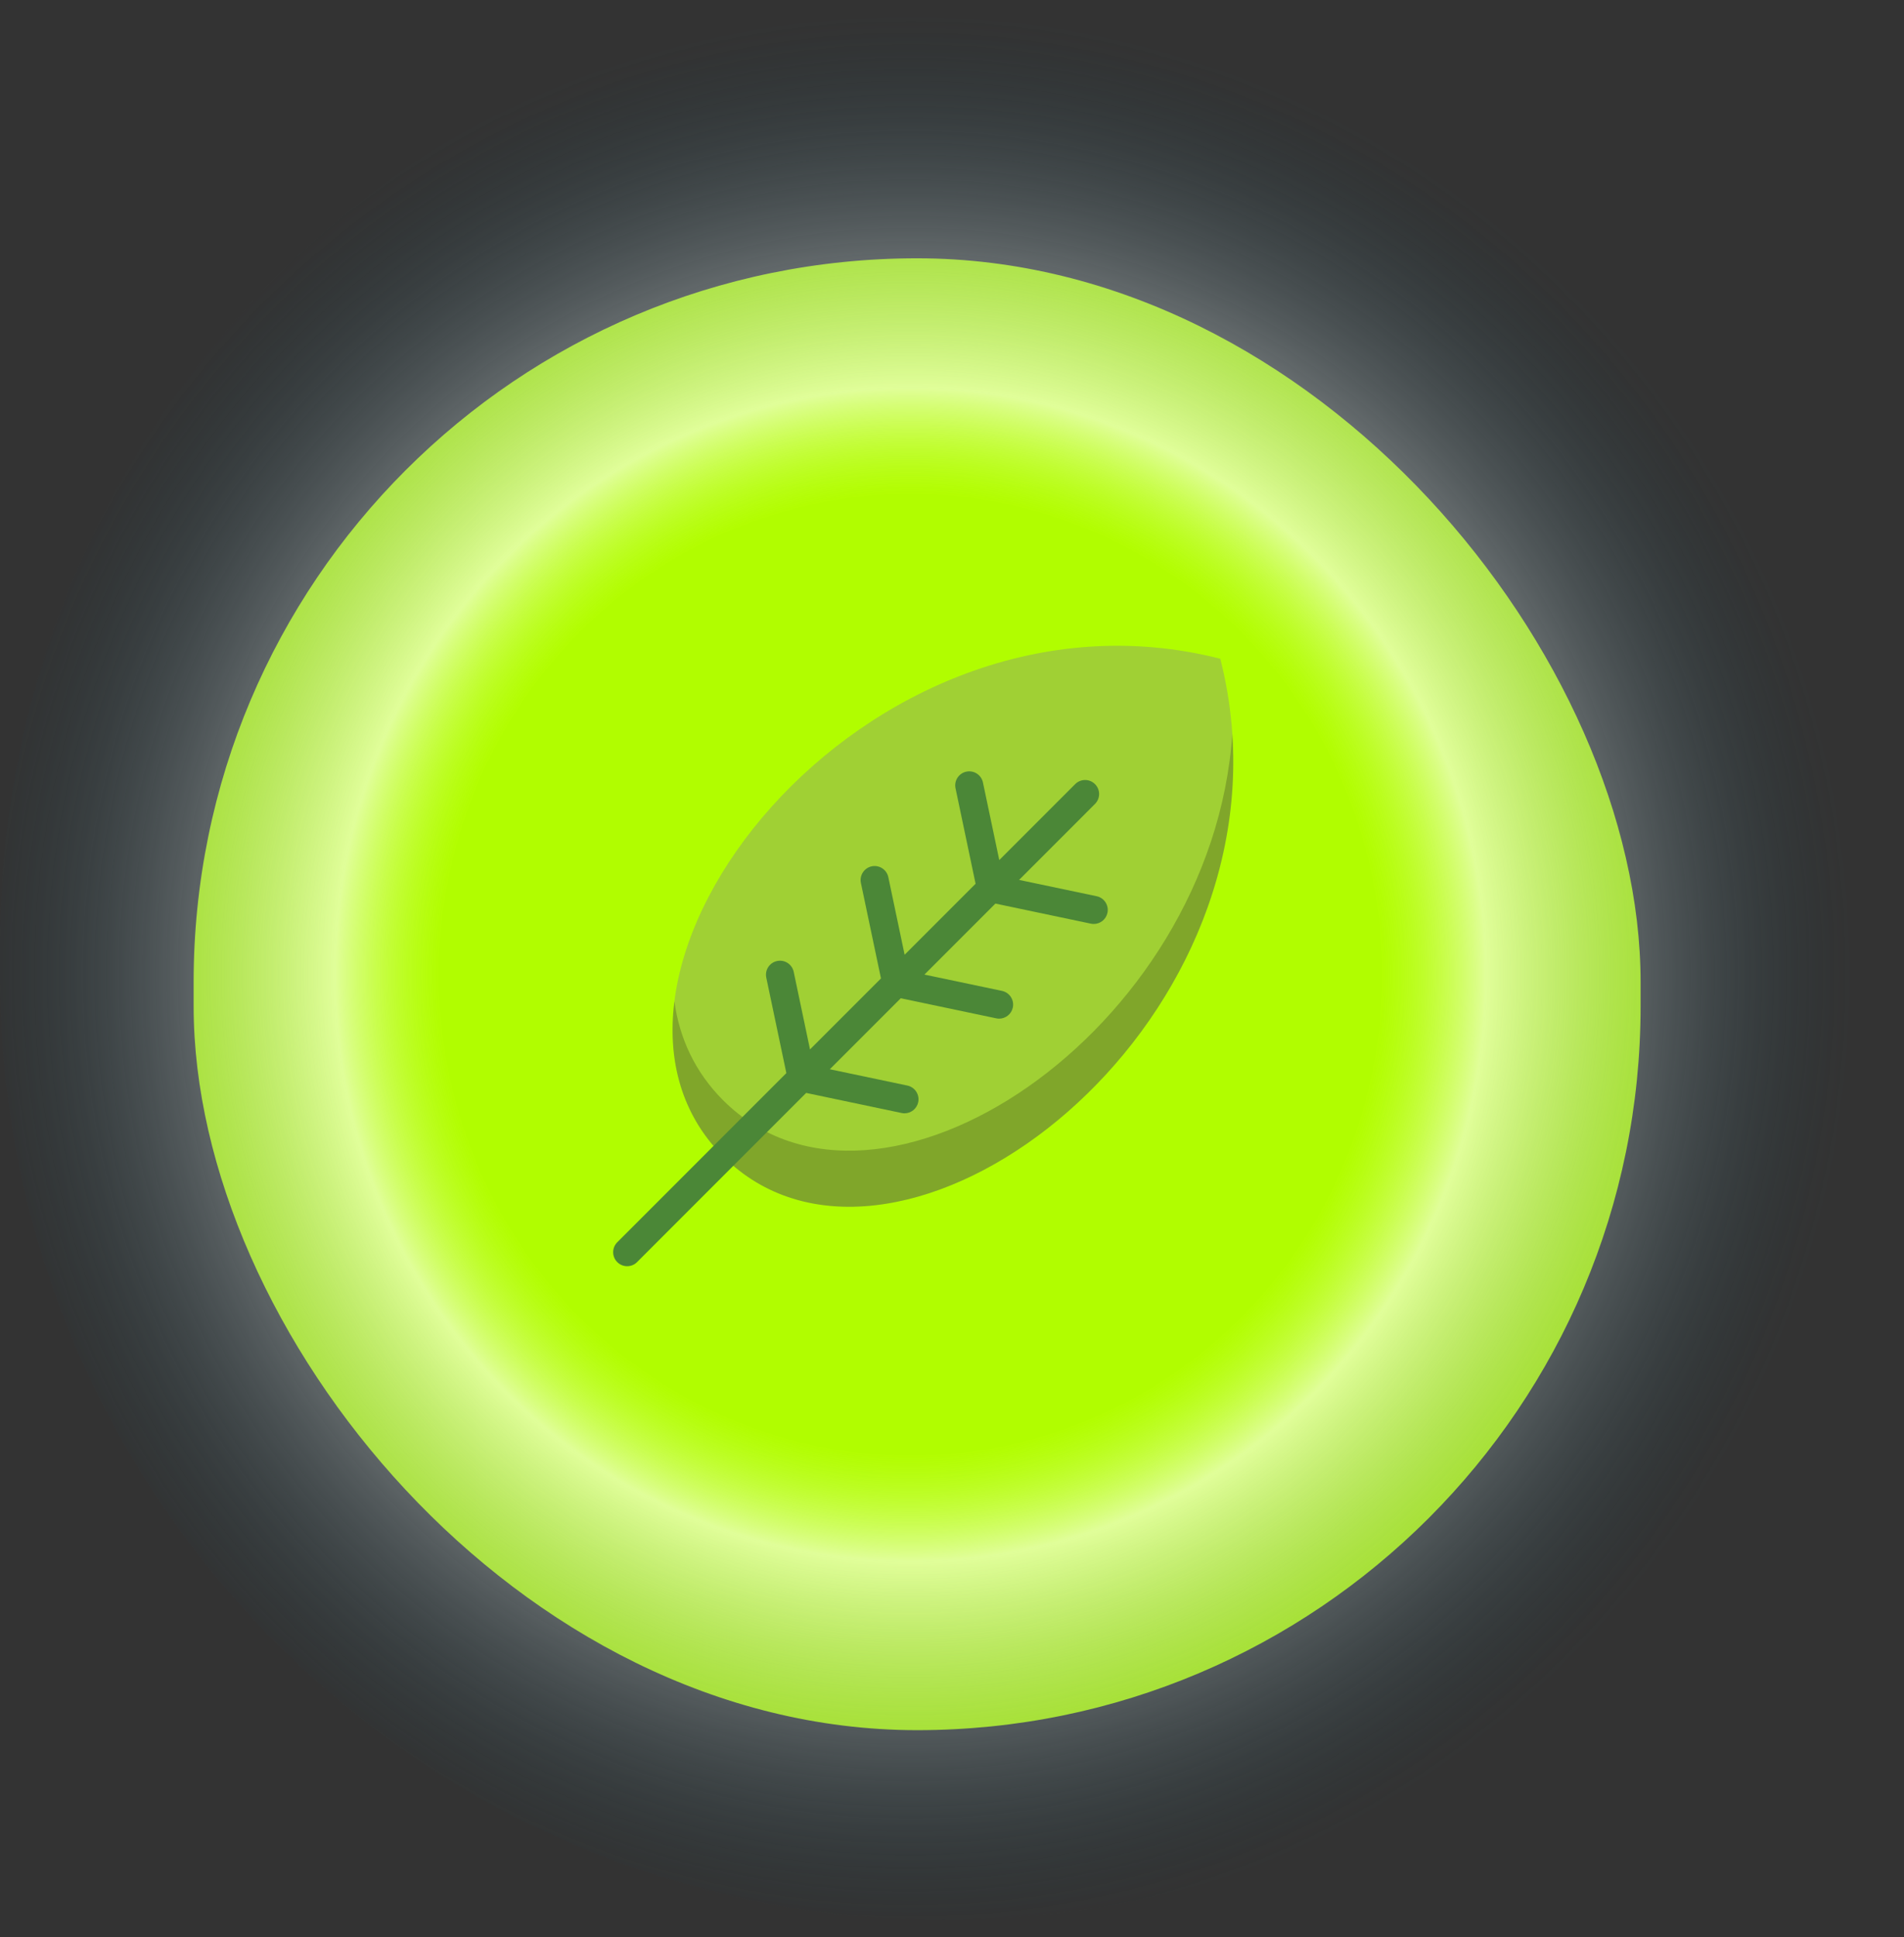 <svg width="59" height="60" viewBox="0 0 59 60" fill="none" xmlns="http://www.w3.org/2000/svg">
<rect x="0" y="0" width="59" height="60" fill="#333333" stroke="none"/>
<rect x="6" y="8" width="44.838" height="45.585" rx="22.419" fill="#B2FD00"/>
<g opacity="0.6">
<path d="M0 29.242C0 13.092 13.092 0 29.242 0V0C45.392 0 58.484 13.092 58.484 29.242V30.217C58.484 46.367 45.392 59.459 29.242 59.459V59.459C13.092 59.459 0 46.367 0 30.217V29.242Z" fill="url(#paint0_radial_3537_1453)"/>
</g>
<g clip-path="url(#clip0_3537_1453)">
<path d="M22.405 35.811C27.883 41.288 40.634 31.48 37.814 20.402C26.736 17.582 16.928 30.333 22.405 35.811Z" fill="#9FCB39" fill-opacity="0.914"/>
<path opacity="0.2" d="M22.405 34.074C21.538 33.206 21.054 32.156 20.898 31.014C20.671 32.818 21.112 34.517 22.405 35.811C27.496 40.901 38.868 32.79 38.186 22.726C37.564 31.953 27.199 38.867 22.405 34.074Z" fill="black"/>
<path d="M33.982 27.757L31.579 27.252L33.931 24.899C34.101 24.729 34.101 24.454 33.931 24.285C33.762 24.115 33.487 24.115 33.317 24.285L30.965 26.637L30.459 24.235C30.41 24 30.18 23.85 29.945 23.899C29.71 23.948 29.56 24.179 29.609 24.413L30.231 27.371L28.032 29.57L27.527 27.167C27.477 26.932 27.247 26.782 27.012 26.831C26.778 26.881 26.628 27.111 26.677 27.346L27.299 30.303L25.1 32.502L24.595 30.099C24.545 29.864 24.315 29.714 24.08 29.764C23.846 29.813 23.695 30.043 23.745 30.278L24.367 33.235L19.127 38.475C18.958 38.644 18.958 38.919 19.127 39.089C19.212 39.174 19.323 39.216 19.434 39.216C19.545 39.216 19.657 39.174 19.741 39.089L24.981 33.849L27.938 34.471C27.968 34.478 27.998 34.481 28.028 34.481C28.229 34.481 28.41 34.34 28.453 34.136C28.502 33.901 28.352 33.671 28.117 33.621L25.714 33.116L27.913 30.917L30.87 31.539C30.901 31.546 30.931 31.549 30.96 31.549C31.161 31.549 31.342 31.408 31.385 31.204C31.434 30.969 31.284 30.739 31.049 30.689L28.646 30.184L30.845 27.985L33.803 28.607C33.833 28.613 33.863 28.616 33.893 28.616C34.094 28.616 34.274 28.476 34.317 28.271C34.367 28.037 34.216 27.806 33.982 27.757Z" fill="#4B8737"/>
</g>
<defs>
<radialGradient id="paint0_radial_3537_1453" cx="0" cy="0" r="1" gradientUnits="userSpaceOnUse" gradientTransform="translate(28.21 30.188) rotate(90) scale(29.729 29.242)">
<stop offset="0.5" stop-color="#B2FD00" stop-opacity="0.5"/>
<stop offset="0.611" stop-color="white"/>
<stop offset="1" stop-color="#0F3E4C" stop-opacity="0"/>
</radialGradient>
<clipPath id="clip0_3537_1453">
<rect width="19.216" height="19.216" fill="white" transform="translate(19 20)"/>
</clipPath>
</defs>
</svg>
